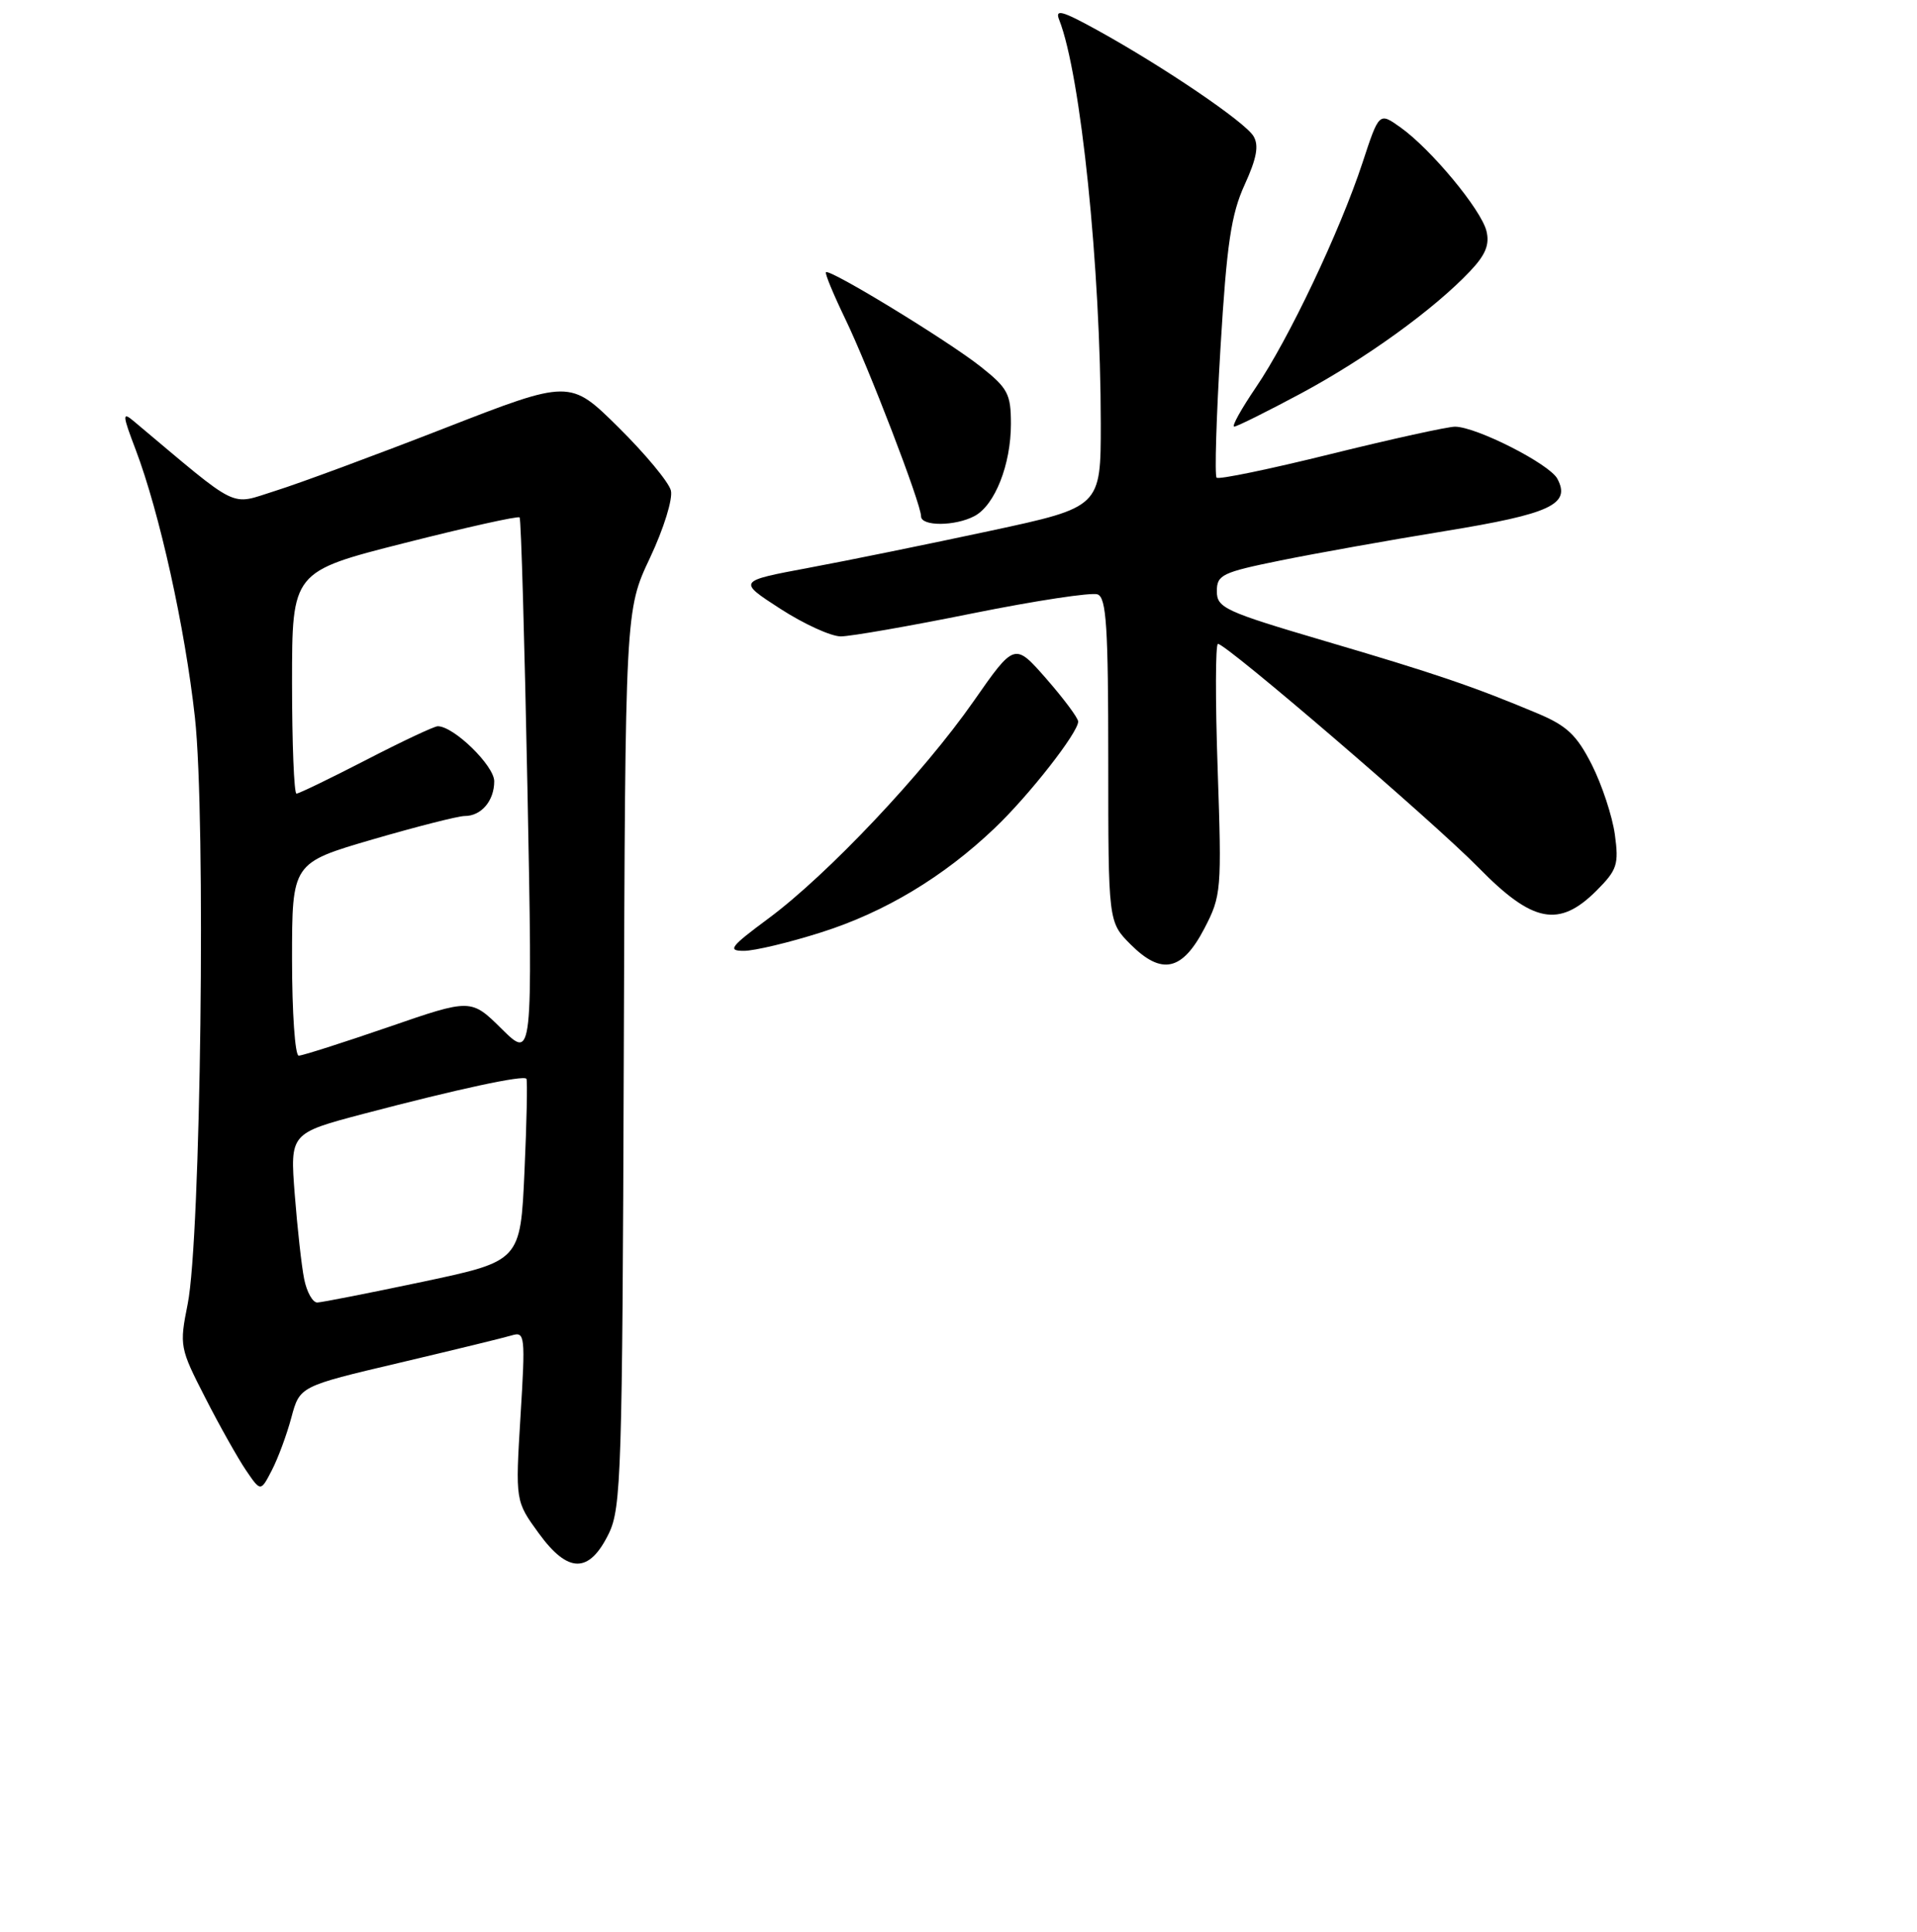 <?xml version="1.0" encoding="UTF-8" standalone="no"?>
<!DOCTYPE svg PUBLIC "-//W3C//DTD SVG 1.1//EN" "http://www.w3.org/Graphics/SVG/1.1/DTD/svg11.dtd" >
<svg xmlns="http://www.w3.org/2000/svg" xmlns:xlink="http://www.w3.org/1999/xlink" version="1.1" viewBox="0 0 256 258">
 <g >
 <path fill="currentColor"
d=" M 81.30 204.83 C 82.96 201.43 83.11 196.61 83.30 141.33 C 83.50 81.50 83.50 81.50 86.80 74.51 C 88.65 70.58 89.87 66.63 89.59 65.51 C 89.31 64.40 86.16 60.61 82.59 57.08 C 76.11 50.67 76.11 50.67 59.30 57.22 C 50.06 60.82 39.94 64.57 36.80 65.55 C 30.55 67.50 32.29 68.36 17.81 56.21 C 16.32 54.96 16.35 55.43 18.11 60.04 C 21.30 68.45 24.70 83.79 26.03 95.83 C 27.51 109.25 26.82 165.46 25.06 174.19 C 23.95 179.75 24.01 180.06 27.41 186.69 C 29.32 190.44 31.78 194.80 32.85 196.38 C 34.81 199.26 34.81 199.26 36.30 196.38 C 37.12 194.80 38.30 191.62 38.91 189.33 C 40.03 185.16 40.03 185.16 53.27 182.04 C 60.55 180.32 67.33 178.67 68.35 178.36 C 70.11 177.83 70.17 178.39 69.51 189.15 C 68.82 200.50 68.82 200.50 71.96 204.81 C 75.87 210.18 78.68 210.19 81.30 204.83 Z  M 160.84 124.00 C 163.10 119.65 163.16 118.93 162.61 102.75 C 162.29 93.54 162.31 86.00 162.65 86.00 C 163.78 86.00 191.42 109.74 197.47 115.91 C 204.69 123.28 208.20 123.95 213.21 118.95 C 215.96 116.19 216.20 115.47 215.65 111.45 C 215.31 109.01 213.93 104.83 212.58 102.15 C 210.56 98.17 209.25 96.93 205.31 95.28 C 196.79 91.70 191.65 89.95 176.93 85.62 C 163.57 81.68 162.50 81.19 162.50 78.97 C 162.50 76.78 163.19 76.45 171.00 74.86 C 175.68 73.91 185.57 72.14 193.00 70.93 C 207.08 68.63 209.80 67.36 207.97 63.94 C 206.91 61.96 197.17 57.01 194.31 56.99 C 193.32 56.99 185.86 58.63 177.73 60.64 C 169.61 62.65 162.74 64.08 162.47 63.80 C 162.19 63.53 162.43 55.70 162.99 46.40 C 163.82 32.58 164.41 28.62 166.21 24.68 C 167.83 21.13 168.14 19.42 167.39 18.18 C 166.24 16.28 155.44 8.95 146.61 4.07 C 141.81 1.42 140.85 1.16 141.45 2.66 C 144.33 9.96 146.99 35.78 147.00 56.61 C 147.00 67.73 147.00 67.73 132.25 70.90 C 124.14 72.64 113.22 74.87 108.00 75.84 C 98.50 77.62 98.50 77.62 104.20 81.31 C 107.34 83.34 110.97 85.00 112.28 85.00 C 113.58 85.00 121.51 83.62 129.90 81.92 C 138.29 80.23 145.79 79.09 146.58 79.39 C 147.75 79.84 148.00 83.77 148.00 101.55 C 148.00 123.15 148.00 123.15 150.99 126.15 C 155.14 130.29 157.88 129.69 160.84 124.00 Z  M 109.70 124.52 C 118.15 121.84 126.01 117.12 132.82 110.62 C 137.42 106.25 144.01 97.81 143.98 96.37 C 143.97 95.89 142.05 93.32 139.73 90.66 C 135.49 85.82 135.49 85.82 130.02 93.66 C 123.33 103.25 110.53 116.81 102.64 122.66 C 97.51 126.46 97.10 127.00 99.34 127.00 C 100.75 127.00 105.41 125.89 109.70 124.52 Z  M 130.15 68.92 C 132.86 67.47 135.00 62.05 135.00 56.62 C 135.00 52.61 134.59 51.85 130.96 48.97 C 126.62 45.53 110.80 35.87 110.30 36.36 C 110.14 36.53 111.30 39.32 112.87 42.58 C 115.99 49.04 123.00 67.28 123.00 68.96 C 123.00 70.32 127.57 70.30 130.15 68.92 Z  M 173.77 52.53 C 182.40 47.89 191.52 41.30 196.30 36.24 C 198.40 34.03 198.95 32.66 198.50 30.84 C 197.77 27.96 191.10 19.92 187.03 17.02 C 184.17 14.98 184.17 14.98 181.95 21.74 C 178.94 30.88 172.08 45.34 167.71 51.75 C 165.75 54.64 164.44 56.99 164.82 56.98 C 165.19 56.97 169.22 54.97 173.77 52.53 Z  M 40.62 170.84 C 40.27 169.11 39.71 164.01 39.36 159.52 C 38.73 151.36 38.73 151.36 48.62 148.75 C 61.17 145.45 69.93 143.56 70.30 144.09 C 70.45 144.32 70.34 149.89 70.04 156.47 C 69.50 168.43 69.50 168.43 56.50 171.19 C 49.35 172.70 42.99 173.95 42.38 173.97 C 41.76 173.99 40.97 172.58 40.62 170.84 Z  M 39.00 128.13 C 39.00 115.26 39.00 115.26 49.75 112.12 C 55.66 110.40 61.20 108.99 62.05 108.99 C 64.27 109.00 66.00 106.96 66.00 104.35 C 66.00 102.27 60.60 97.00 58.46 97.00 C 57.99 97.00 53.69 99.02 48.90 101.50 C 44.10 103.97 39.92 106.00 39.59 106.00 C 39.27 106.00 39.00 99.33 39.00 91.17 C 39.00 76.34 39.00 76.34 54.02 72.53 C 62.29 70.43 69.20 68.89 69.39 69.11 C 69.59 69.32 70.05 85.70 70.44 105.50 C 71.13 141.50 71.13 141.50 67.01 137.44 C 62.90 133.37 62.90 133.37 51.84 137.19 C 45.76 139.28 40.38 141.00 39.89 141.00 C 39.40 141.00 39.00 135.21 39.00 128.13 Z "/>
</g>
</svg>